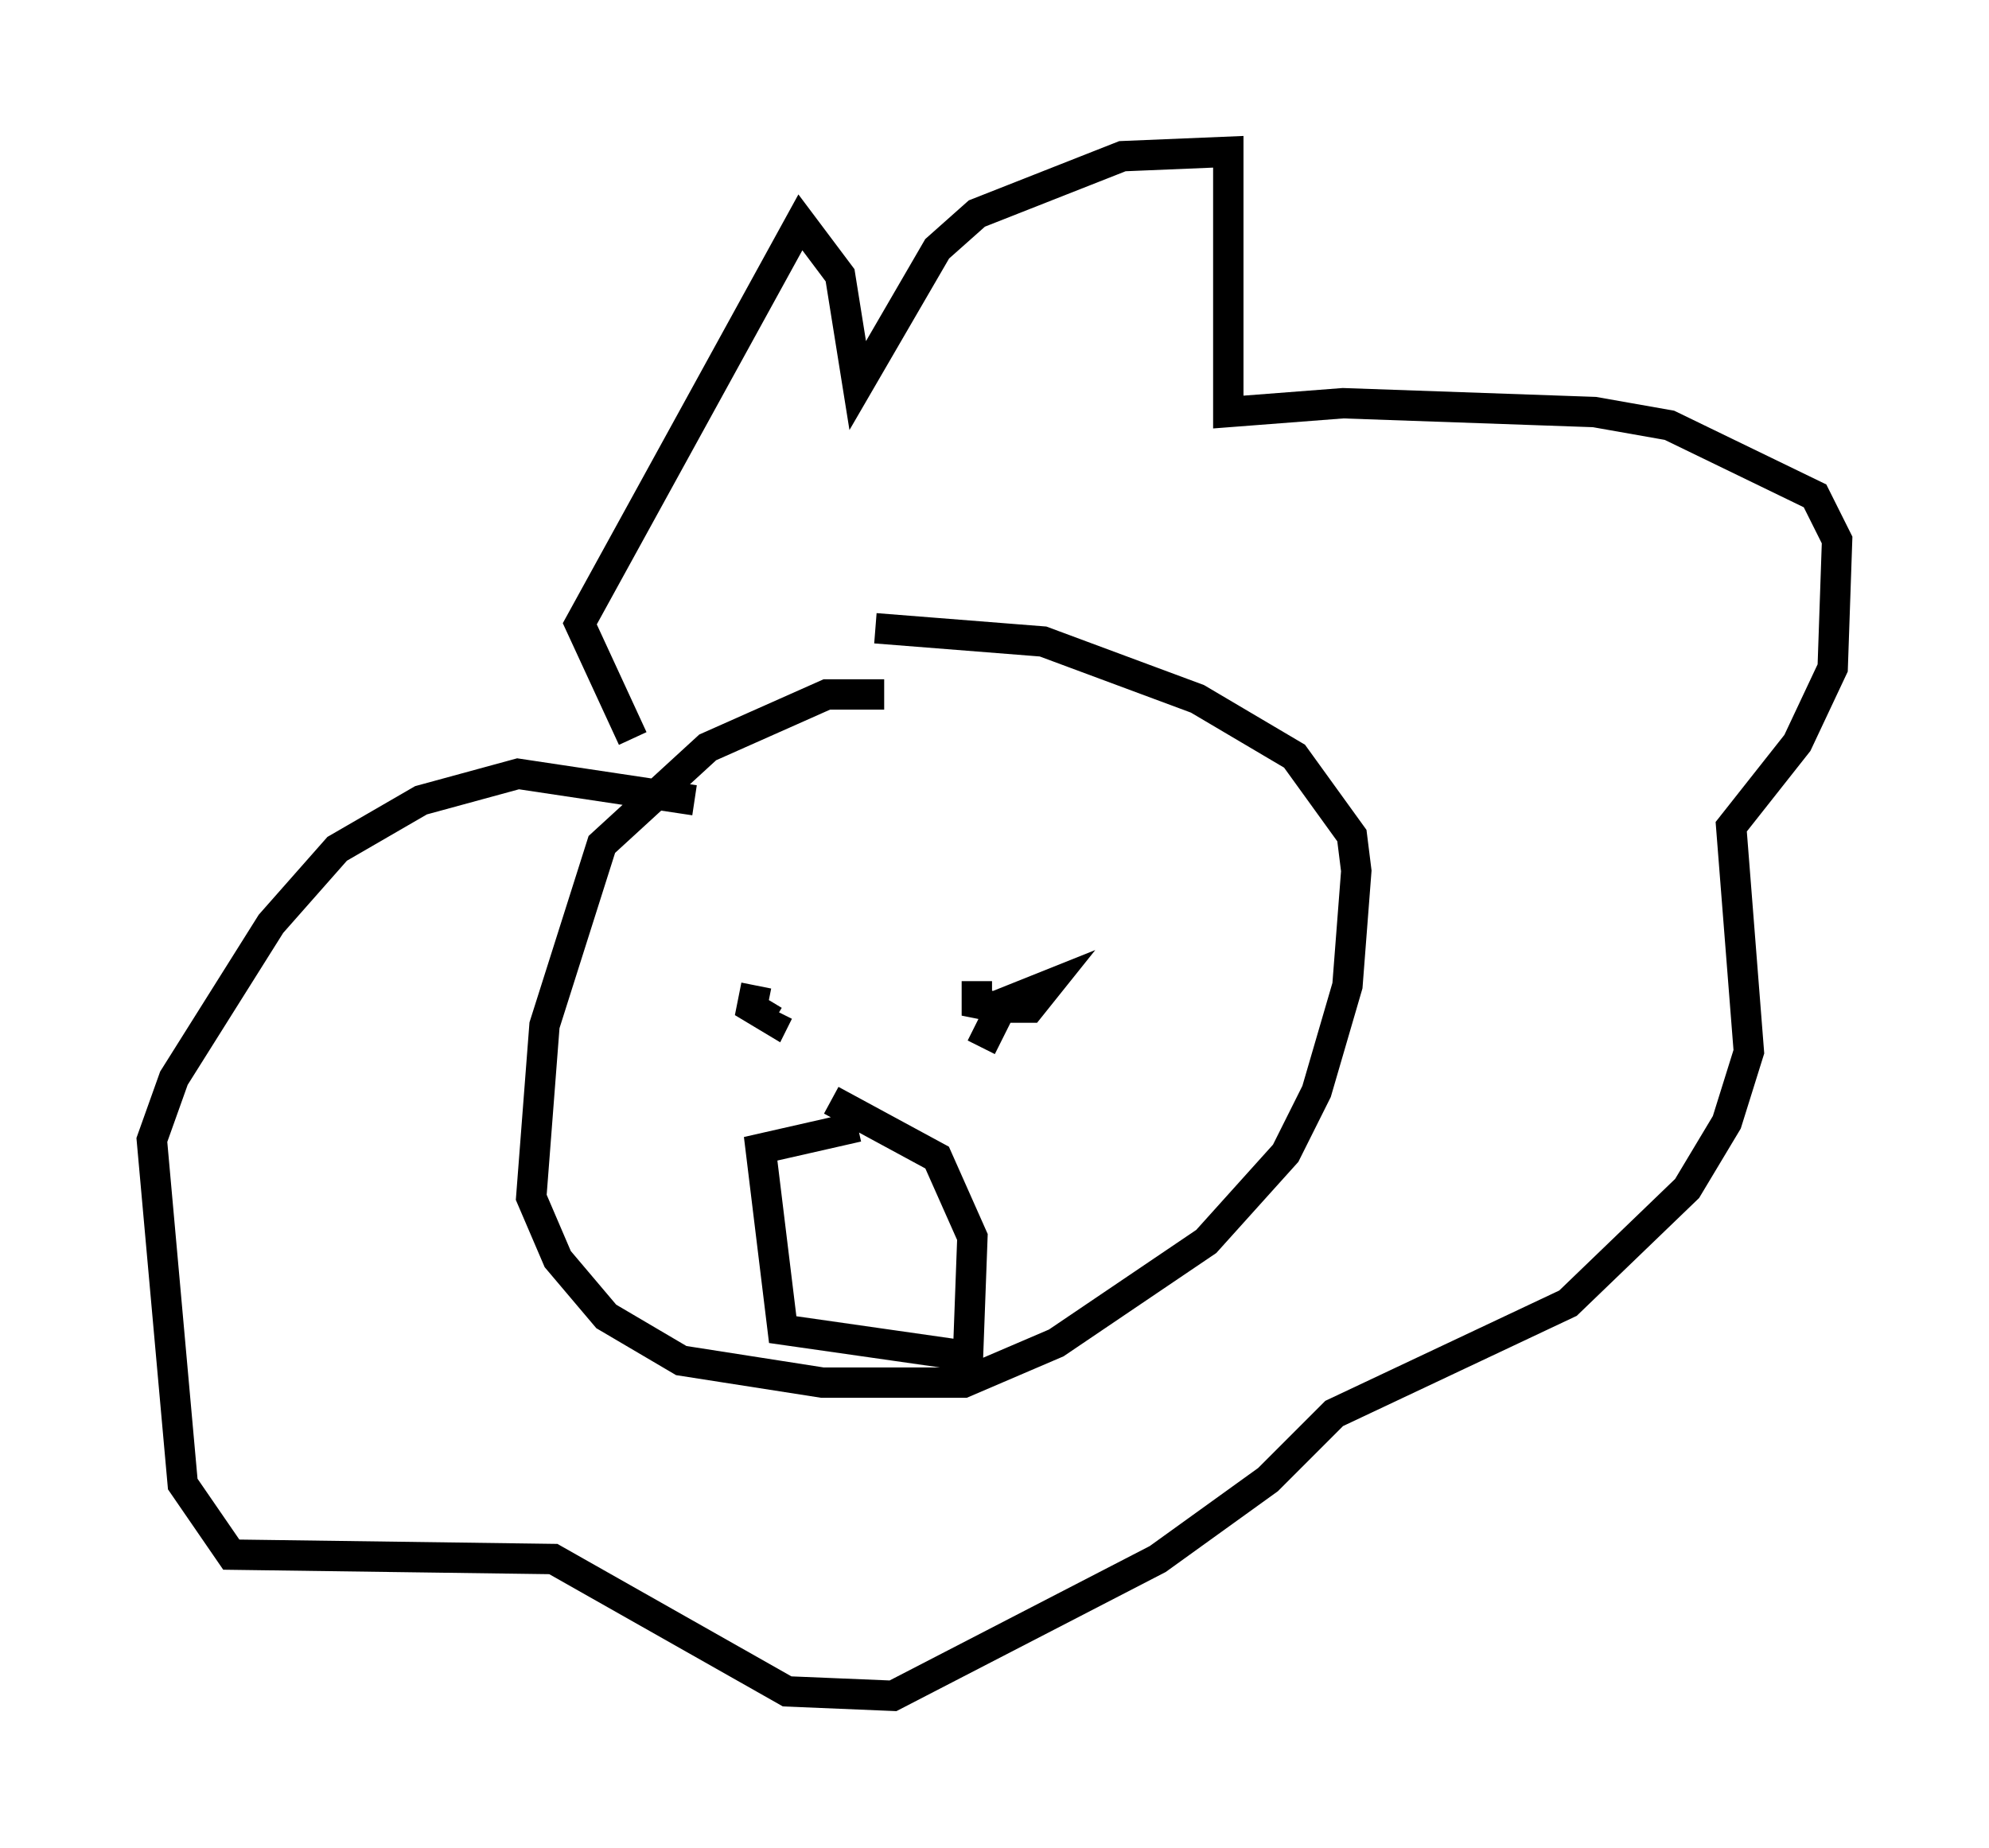 <?xml version="1.0" encoding="utf-8" ?>
<svg baseProfile="full" height="60.838" version="1.1" width="65.486" xmlns="http://www.w3.org/2000/svg" xmlns:ev="http://www.w3.org/2001/xml-events" xmlns:xlink="http://www.w3.org/1999/xlink"><defs /><rect fill="white" height="60.838" width="65.486" x="0" y="0" /><path d="M31.726, 23.592 m-2.615, -0.726 l-1.888, 0.0 -3.922, 1.743 l-3.486, 3.196 -1.888, 5.955 l-0.436, 5.665 0.872, 2.034 l1.598, 1.888 2.469, 1.453 l4.648, 0.726 4.648, 0.0 l3.05, -1.307 4.939, -3.341 l2.615, -2.905 1.017, -2.034 l1.017, -3.486 0.291, -3.777 l-0.145, -1.162 -1.888, -2.615 l-3.196, -1.888 -5.084, -1.888 l-5.52, -0.436 m-3.922, 11.765 l-0.145, 0.726 0.726, 0.436 l0.145, -0.291 m6.536, -1.017 l0.0, 0.726 0.726, 0.145 l1.017, 0.0 0.581, -0.726 l-1.453, 0.581 -0.726, 1.453 m-4.067, 2.615 l-3.196, 0.726 0.726, 5.955 l6.101, 0.872 0.145, -3.922 l-1.162, -2.615 -3.486, -1.888 m-6.536, -11.911 l-1.743, -3.777 7.263, -13.218 l1.307, 1.743 0.581, 3.631 l2.615, -4.503 1.307, -1.162 l4.793, -1.888 3.486, -0.145 l0.0, 8.57 3.777, -0.291 l8.279, 0.291 2.469, 0.436 l4.793, 2.324 0.726, 1.453 l-0.145, 4.212 -1.162, 2.469 l-2.179, 2.76 0.581, 7.408 l-0.726, 2.324 -1.307, 2.179 l-3.922, 3.777 -7.698, 3.631 l-2.179, 2.179 -3.631, 2.615 l-8.715, 4.503 -3.486, -0.145 l-7.698, -4.358 -10.603, -0.145 l-1.598, -2.324 -1.017, -11.33 l0.726, -2.034 3.196, -5.084 l2.179, -2.469 2.76, -1.598 l3.196, -0.872 5.81, 0.872 " fill="none" stroke="black" stroke-width="1" /></svg>